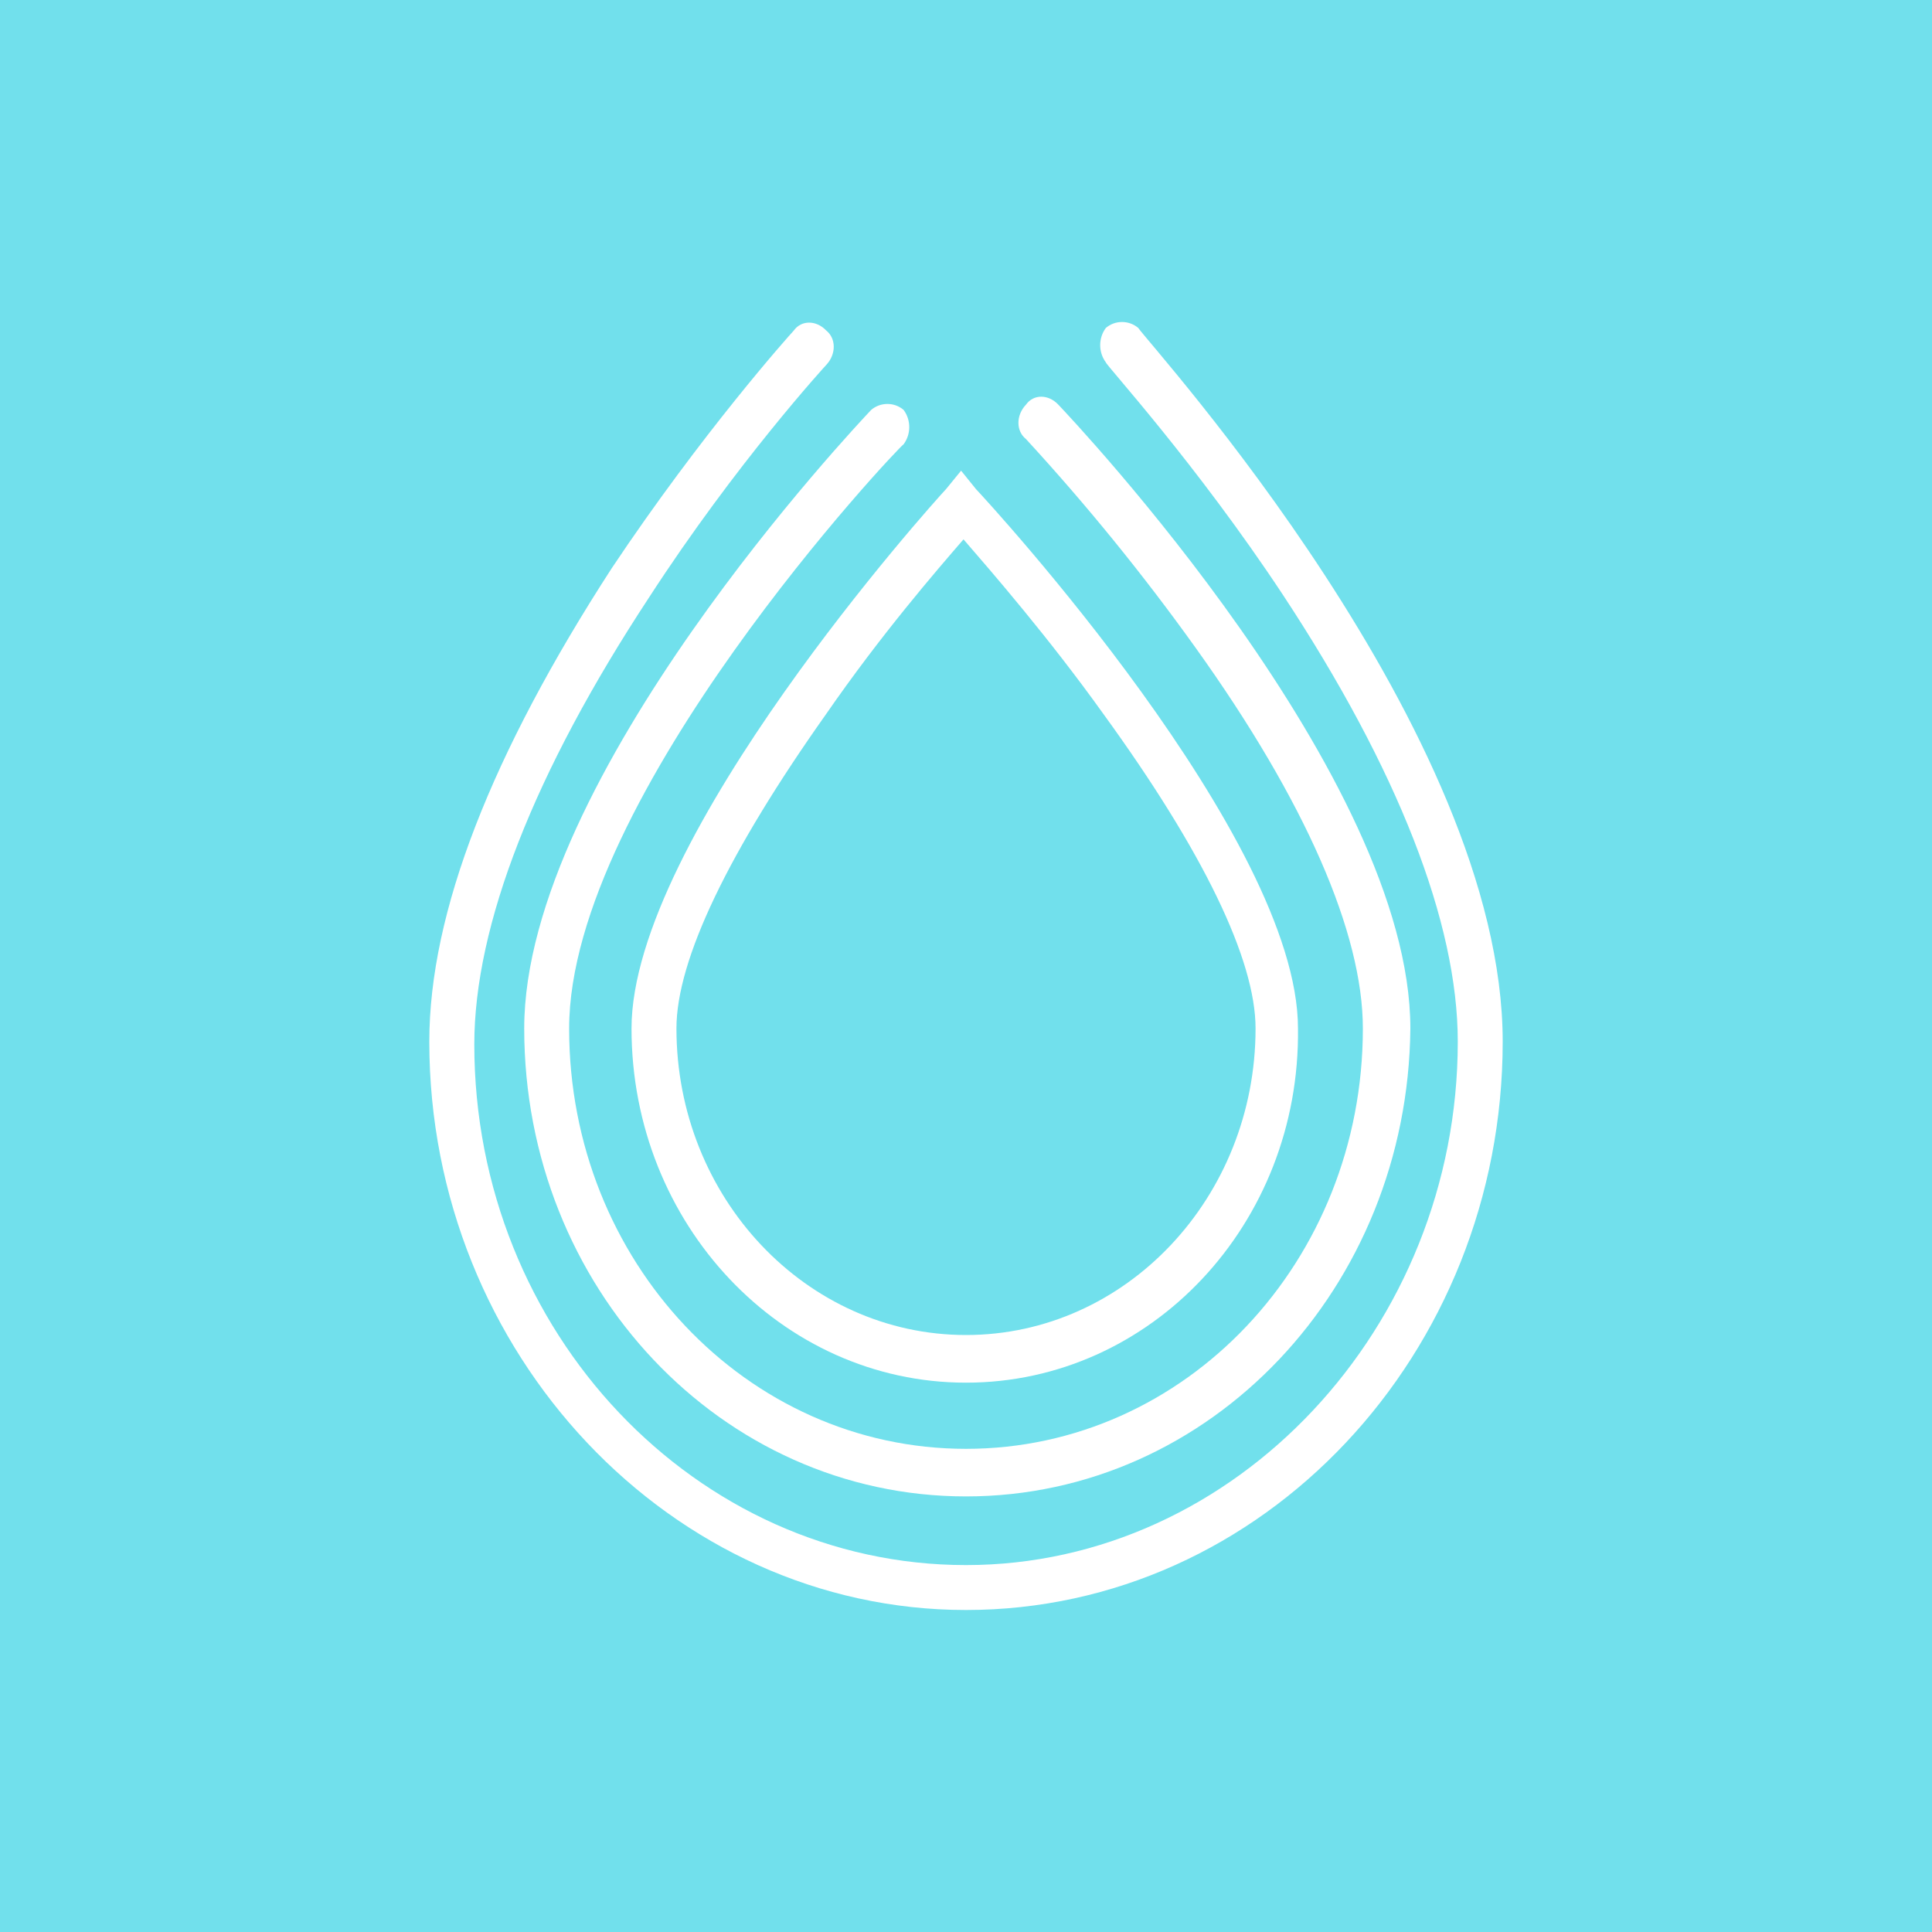<svg width="24" height="24" viewBox="0 0 24 24" fill="none" xmlns="http://www.w3.org/2000/svg">
<rect x="0" y="0" width="24" height="24" fill="#333333" stroke="none"/>
<g clip-path="url(#clip0_328_37904)">
<path d="M24 0H0V24H24V0Z" fill="#71E0EC"/>
<path d="M12 17.176C9.706 17.176 7.845 15.205 7.845 12.776C7.845 10.411 11.597 6.24 11.752 6.076L11.939 5.847L12.124 6.076C12.28 6.241 16.124 10.412 16.124 12.775C16.155 15.205 14.295 17.176 12 17.176ZM11.969 6.7C11.628 7.094 10.946 7.882 10.264 8.868C9.055 10.575 8.403 11.921 8.403 12.775C8.403 14.877 10.016 16.584 12 16.584C13.985 16.584 15.597 14.877 15.597 12.775C15.597 11.921 14.946 10.575 13.706 8.868C13.024 7.915 12.31 7.094 11.969 6.7Z" fill="white"/>
<path d="M12 18.589C8.962 18.589 6.512 15.995 6.512 12.776C6.512 9.657 10.636 5.29 10.822 5.092C10.878 5.044 10.95 5.018 11.024 5.018C11.097 5.018 11.169 5.044 11.225 5.092C11.271 5.154 11.295 5.229 11.295 5.306C11.295 5.382 11.271 5.457 11.225 5.519C11.163 5.552 7.07 9.887 7.07 12.777C7.07 15.666 9.271 17.998 12 17.998C14.729 17.998 16.93 15.666 16.93 12.776C16.93 11.594 16.217 9.952 14.853 8.048C14.204 7.141 13.5 6.275 12.745 5.454C12.62 5.355 12.62 5.158 12.745 5.027C12.838 4.895 13.023 4.895 13.147 5.027C13.334 5.224 17.52 9.657 17.52 12.776C17.489 15.995 15.039 18.589 12 18.589Z" fill="white"/>
<path d="M12 20C8.341 20 5.333 16.815 5.333 12.94C5.333 11.331 6.109 9.36 7.597 7.062C8.714 5.387 9.799 4.172 9.861 4.106C9.954 3.975 10.14 3.975 10.264 4.106C10.388 4.205 10.388 4.402 10.264 4.533C10.264 4.533 9.147 5.748 8.062 7.423C6.636 9.591 5.892 11.495 5.892 12.973C5.892 16.552 8.652 19.442 12 19.442C15.349 19.442 18.109 16.486 18.109 12.94C18.109 11.462 17.365 9.557 15.938 7.391C14.853 5.749 13.737 4.534 13.737 4.501C13.691 4.439 13.667 4.364 13.667 4.287C13.667 4.211 13.691 4.136 13.737 4.074C13.793 4.026 13.864 4 13.938 4C14.012 4 14.084 4.026 14.14 4.074C14.295 4.303 18.667 9.098 18.667 12.94C18.667 16.815 15.69 20 12 20Z" fill="white"/>
</g>
<defs>
<clipPath id="clip0_328_37904">
<rect width="24" height="24" fill="white"/>
</clipPath>
</defs>
</svg>
